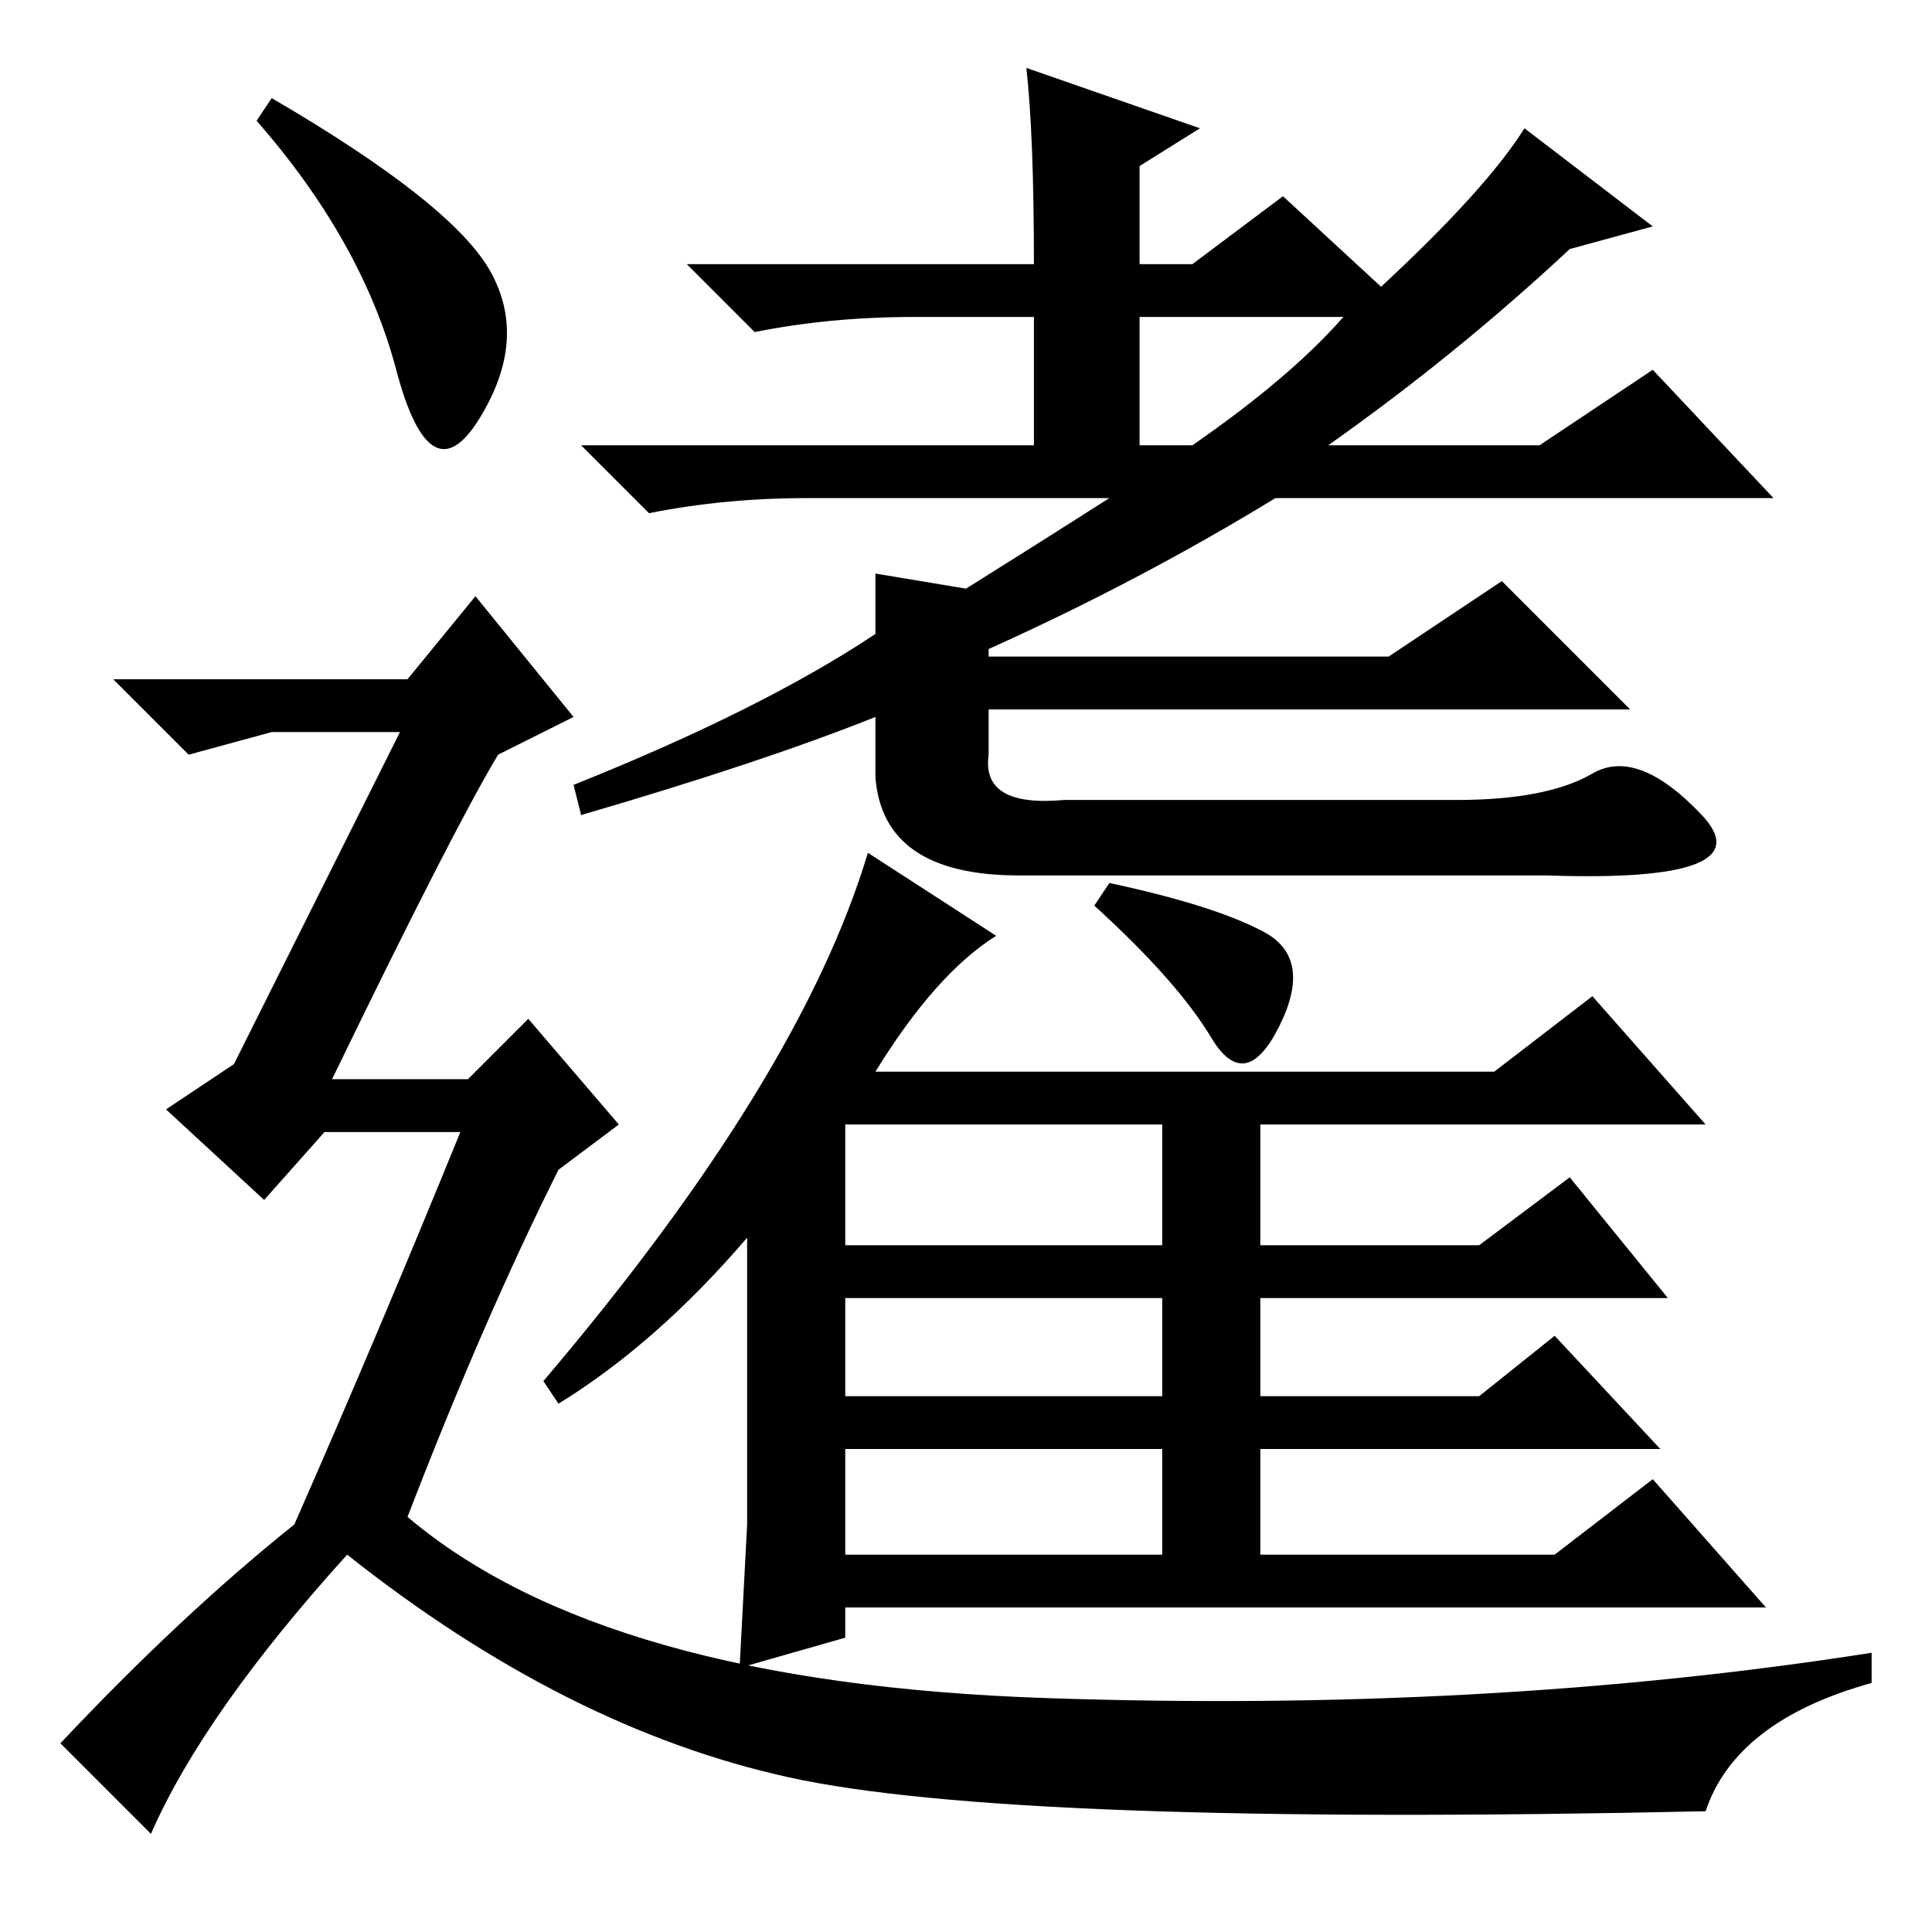 <?xml version="1.0" standalone="no"?>
<!DOCTYPE svg PUBLIC "-//W3C//DTD SVG 1.1//EN" "http://www.w3.org/Graphics/SVG/1.1/DTD/svg11.dtd" >
<svg xmlns="http://www.w3.org/2000/svg" xmlns:xlink="http://www.w3.org/1999/xlink" version="1.1" viewBox="0 -36 256 256">
  <g transform="matrix(1 0 0 -1 0 220)">
   <path fill="currentColor"
d="M116 180l12 -2q8 5 19 12h-40q-11 0 -21 -2l-9 9h60v17h-16q-11 0 -21 -2l-9 9h46q0 17 -1 26l23 -8l-8 -5v-13h7l12 9l13 -12q14 13 19 21l17 -13l-11 -3q-15 -14 -32 -26h28l15 10l16 -17h-66q-18 -11 -38 -20v-1h53l15 10l17 -17h-85v-6q-1 -7 10 -6h52q12 0 18 3.5
t14.5 -5.5t-20.5 -8h-70q-18 0 -19 13v8q-15 -6 -39 -13l-1 4q25 10 40 20v8zM178 214h-27v-17h7q13 9 20 17zM116 114h82l13 10l15 -17h-59v-16h29l12 9l13 -16h-54v-13h29l10 8l14 -15h-53v-14h39l13 10l15 -17h-122v-4l-14 -4l1 19v38q-12 -14 -25 -22l-2 3q34 40 43 70
l17 -11q-8 -5 -16 -18zM112 91h42v16h-42v-16zM112 71h42v13h-42v-13zM112 50h42v14h-42v-14zM167.5 132.5q6.5 -3.5 2 -12.5t-9 -1.5t-15.5 17.5l2 3q14 -3 20.5 -6.5zM36 243q24 -14 29 -23t-1.5 -19.5t-11 6.5t-18.5 33zM39 54q11 25 22 52h-18l-8 -9l-13 12l9 6l22 44
h-17l-11 -3l-10 10h39l9 11l13 -16l-10 -5q-6 -10 -22 -43h18l8 8l12 -14l-8 -6q-10 -20 -20 -46q26 -22 84.5 -24t109.5 6v-4q-18 -5 -22 -17q-92 -2 -121.5 4.5t-58.5 29.5q-19 -21 -26 -37l-12 12q16 17 31 29z" />
  </g>

</svg>
